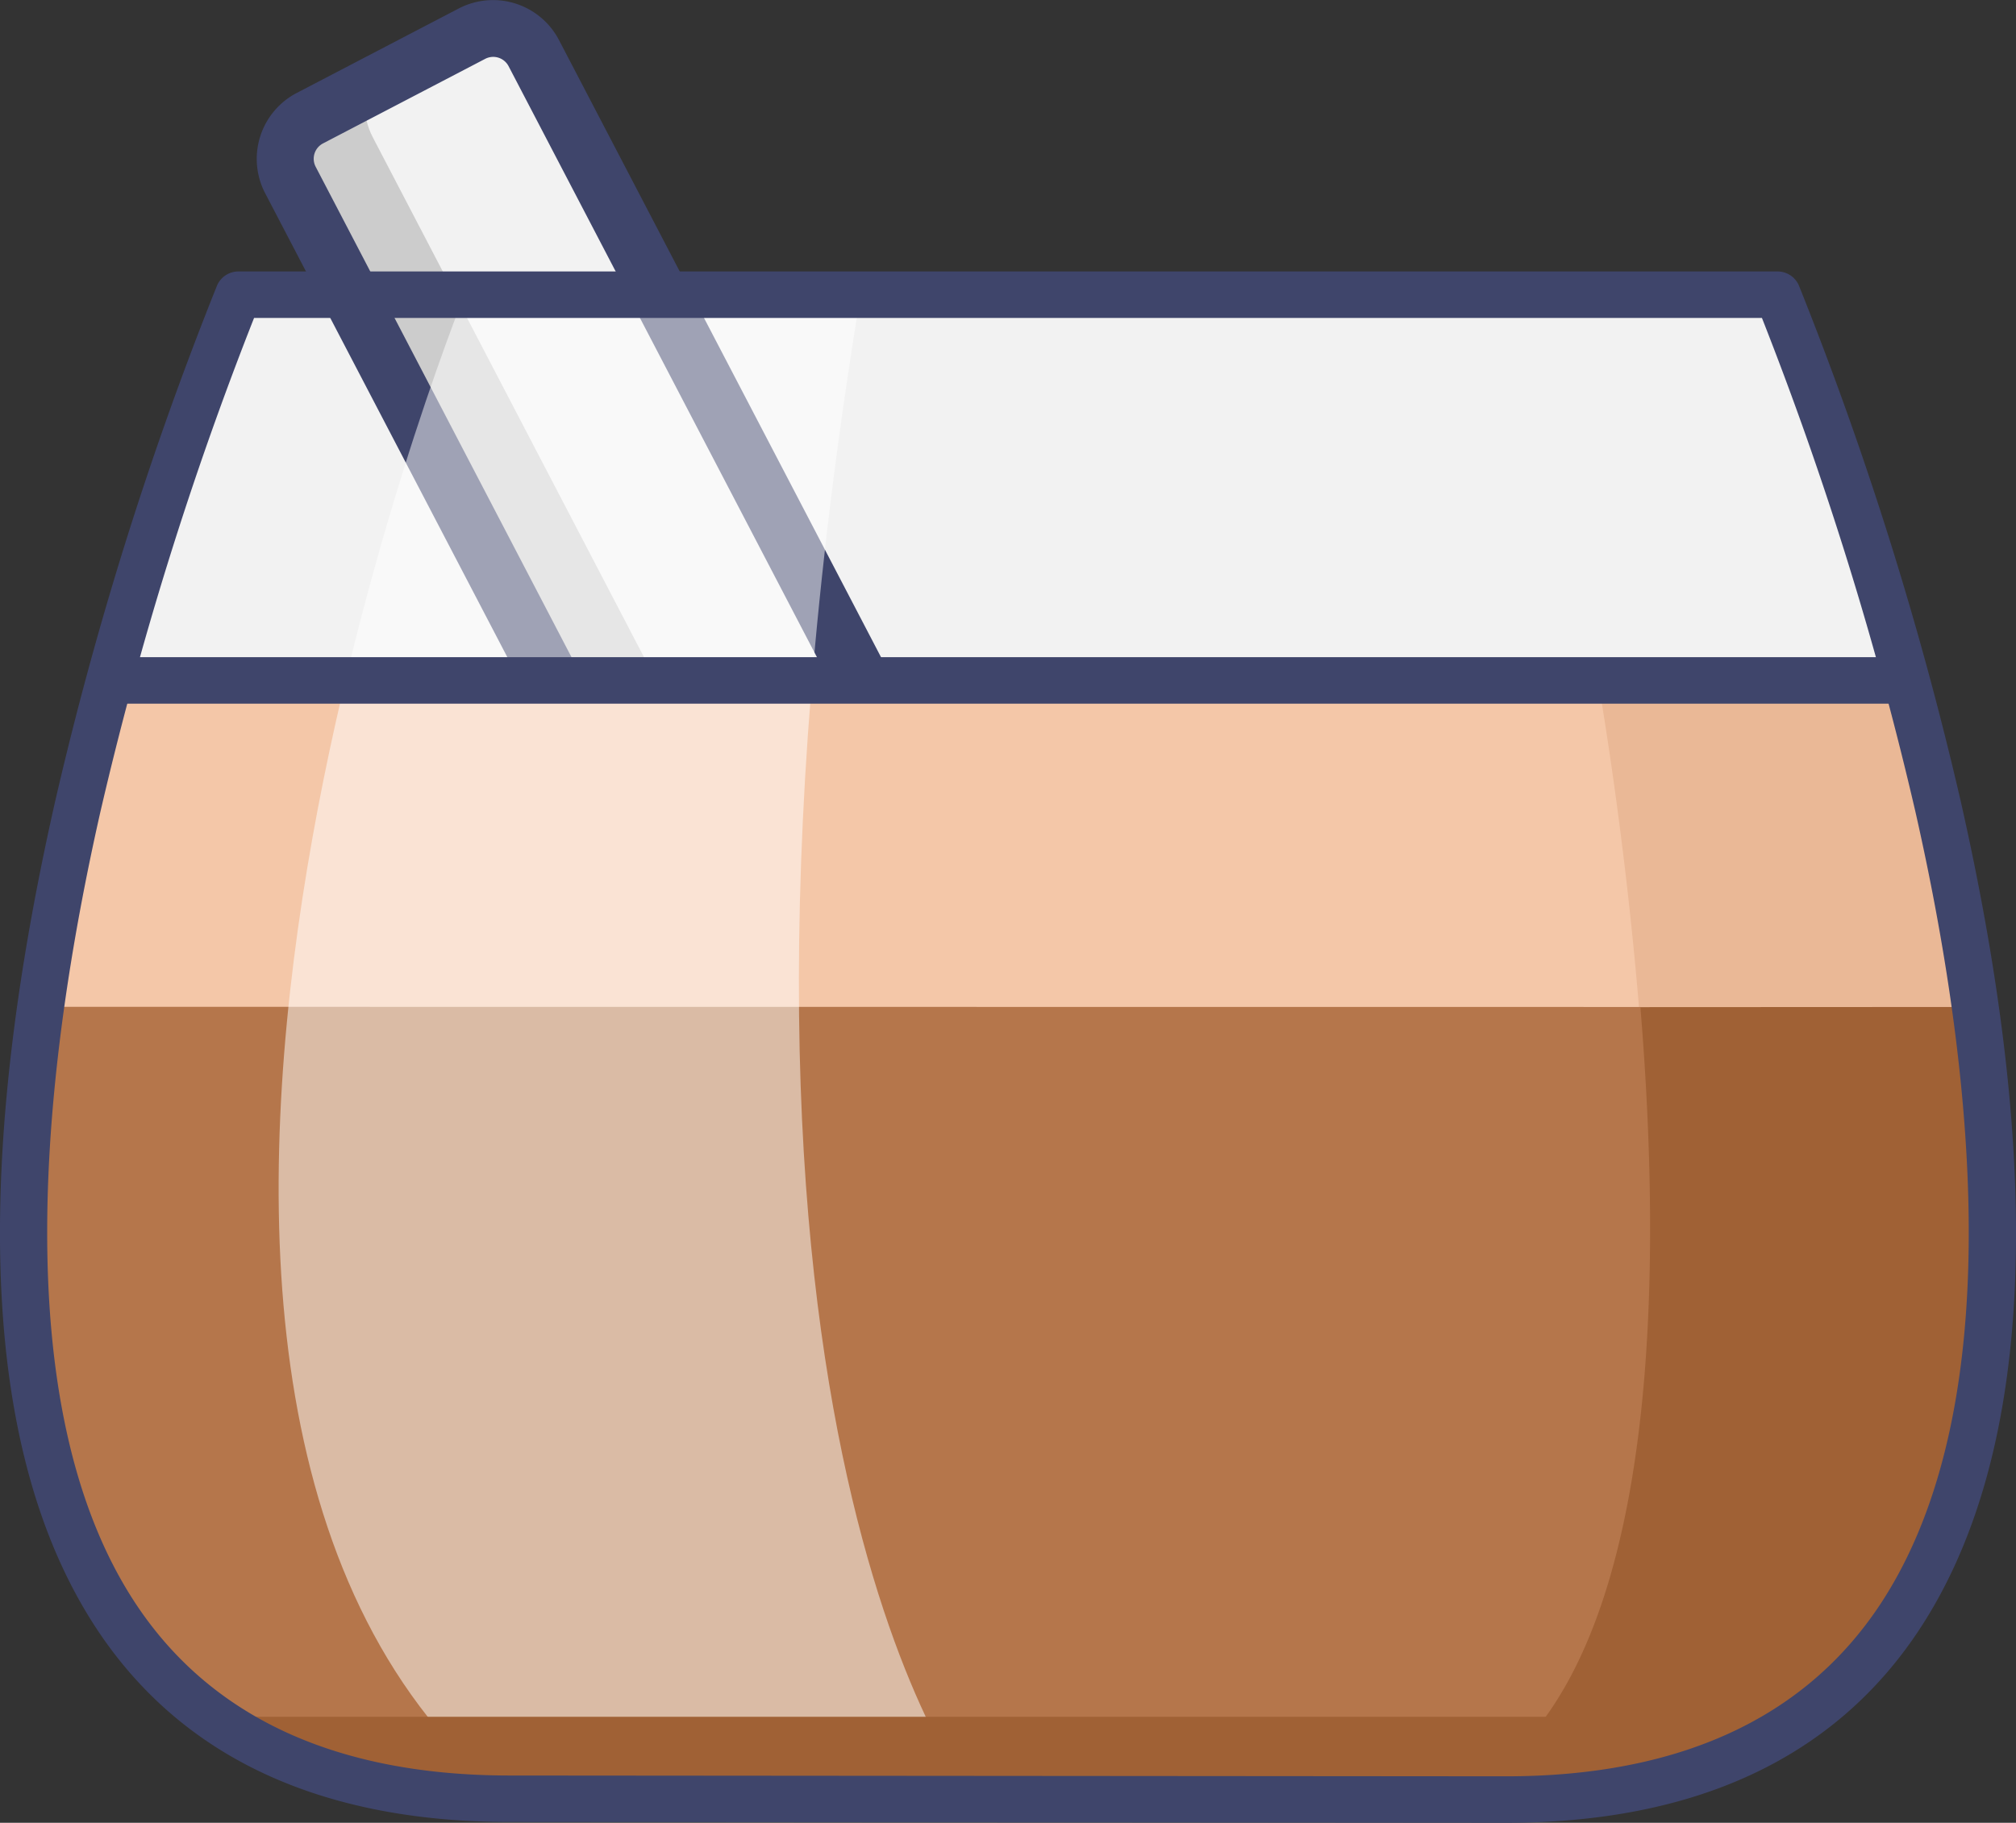 <svg id="Layer_1" data-name="Layer 1" xmlns="http://www.w3.org/2000/svg" viewBox="0 0 433.72 392.21"><rect x="0" y="0" width="433.72" height="392.21" fill="#333333" stroke="none"/><defs><style>.cls-1{fill:#f2f2f2;}.cls-2{fill:#ccc;}.cls-3{fill:#3f456b;}.cls-4{fill:#eab896;}.cls-5{fill:#f4c7a8;}.cls-6{fill:#a06135;}.cls-7{fill:#b5764b;}.cls-8{opacity:0.5;isolation:isolate;}.cls-9{fill:#fff;}</style></defs><path class="cls-1" d="M91.55,135.55S64.68,208.09,56.62,242.47c97.79,5.91,402.19,6.28,402.19,6.28s-19.43-71.29-37-116.43Z" transform="translate(-39.4 -69.59)"/><path class="cls-2" d="M175,248.46,101.84,108.32A9.86,9.86,0,0,1,106,95l34.92-18.21A9.85,9.85,0,0,1,154.23,81l71.34,136.78" transform="translate(-39.4 -69.59)"/><path class="cls-1" d="M192.67,239.22,119.57,99.07c-2.51-4.82-2-10.08,1.23-11.75l23.1-12c3.19-1.67,7.81.89,10.33,5.72l71.34,136.77" transform="translate(-39.4 -69.59)"/><path class="cls-3" d="M175,254.57a6.1,6.1,0,0,1-5.42-3.28L96.43,111.14a16,16,0,0,1,6.77-21.53L138.12,71.4a16,16,0,0,1,21.52,6.77L231,214.94a6.11,6.11,0,1,1-10.84,5.65L148.81,83.82a3.73,3.73,0,0,0-5-1.58l-34.92,18.21a3.73,3.73,0,0,0-1.59,5l73.1,140.15a6.1,6.1,0,0,1-5.41,8.93Z" transform="translate(-39.4 -69.59)"/><path class="cls-4" d="M464.34,290l-.44.06H377.4c-2.64-33.73-7.06-61.73-8.89-72.59l81.69.07A633.51,633.51,0,0,1,464.34,290Z" transform="translate(-39.4 -69.59)"/><path class="cls-5" d="M392.31,290H48.08a634.41,634.41,0,0,1,14.36-72.88l321,.3C385.26,228.29,389.67,256.3,392.31,290Z" transform="translate(-39.4 -69.59)"/><path class="cls-6" d="M463.9,286.26s3.63,36.41,1.61,69.18c0,0-1.95,49.49-33.43,79.41-16,13.47-38.3,21.45-68.69,21.45H340.32c44.19-19.93,46.07-105.87,40.77-170Z" transform="translate(-39.4 -69.59)"/><path class="cls-5" d="M464.34,286.21c8,58.2,4.42,117.81-32.26,148.64,31.48-29.92,33.44-79.41,33.44-79.41,2-32.77-1.61-69.18-1.61-69.18Z" transform="translate(-39.4 -69.59)"/><path class="cls-7" d="M392.31,286.26c5.3,64.17,3.42,150.11-40.77,170H149.13c-27.11,0-47.79-6.3-63.3-17.16l-.2-.13a88.8,88.8,0,0,1-20.36-20.75,4.91,4.91,0,0,1-.31-.44c-22.28-33-23.65-82.75-16.88-131.55Z" transform="translate(-39.4 -69.59)"/><path class="cls-7" d="M363.39,456.3c30.4,0,52.7-8,68.69-21.45-13.64,13-32.82,22.28-59.79,22.28H349.58c.66-.25,1.31-.53,2-.83Z" transform="translate(-39.4 -69.59)"/><path class="cls-7" d="M149.13,456.29H351.54c-.65.3-1.3.58-2,.83H156s-38.19,5.17-70.2-18C101.34,450,122,456.29,149.13,456.29Z" transform="translate(-39.4 -69.59)"/><path class="cls-5" d="M85.63,439a81.11,81.11,0,0,1-20.37-20.75A89,89,0,0,0,85.63,439Z" transform="translate(-39.4 -69.59)"/><path class="cls-7" d="M48.08,286.26C41.31,335.07,42.67,384.83,65,417.82c-10.31-14.76-18.14-34.91-21-62.38,0,0-2.15-41.77,3.76-69.18Z" transform="translate(-39.4 -69.59)"/><g class="cls-8"><path class="cls-9" d="M139.18,133.37S43.25,371,149.13,457H249s-64.67-78-24.67-322.69Z" transform="translate(-39.4 -69.59)"/></g><polygon class="cls-6" points="346.34 388.4 86.1 388.4 49.4 369.4 385.6 369.4 346.34 388.4"/><path class="cls-3" d="M363.39,461.8l-214.27-.17c-40.67,0-70.53-13.89-88.73-41.27-24.51-36.88-27.58-96.92-9.1-178.45A754.72,754.72,0,0,1,86.08,131.06,5,5,0,0,1,90.69,128H421.82a5,5,0,0,1,4.61,3.06A755.59,755.59,0,0,1,461.23,242c18.48,81.58,15.41,141.66-9.12,178.55C433.91,447.92,404.06,461.8,363.39,461.8ZM94.06,138A752.39,752.39,0,0,0,61,244.27c-12.24,54.09-20.85,127.6,7.71,170.56,16.24,24.42,43.29,36.8,80.41,36.8l214.27.17c37.1,0,64.14-12.38,80.38-36.79,28.58-43,20-116.53,7.73-170.67A753.51,753.51,0,0,0,418.46,138Z" transform="translate(-39.4 -69.59)"/><path class="cls-3" d="M448,221H64a5,5,0,0,1,0-10H448a5,5,0,0,1,0,10Z" transform="translate(-39.4 -69.59)"/></svg>